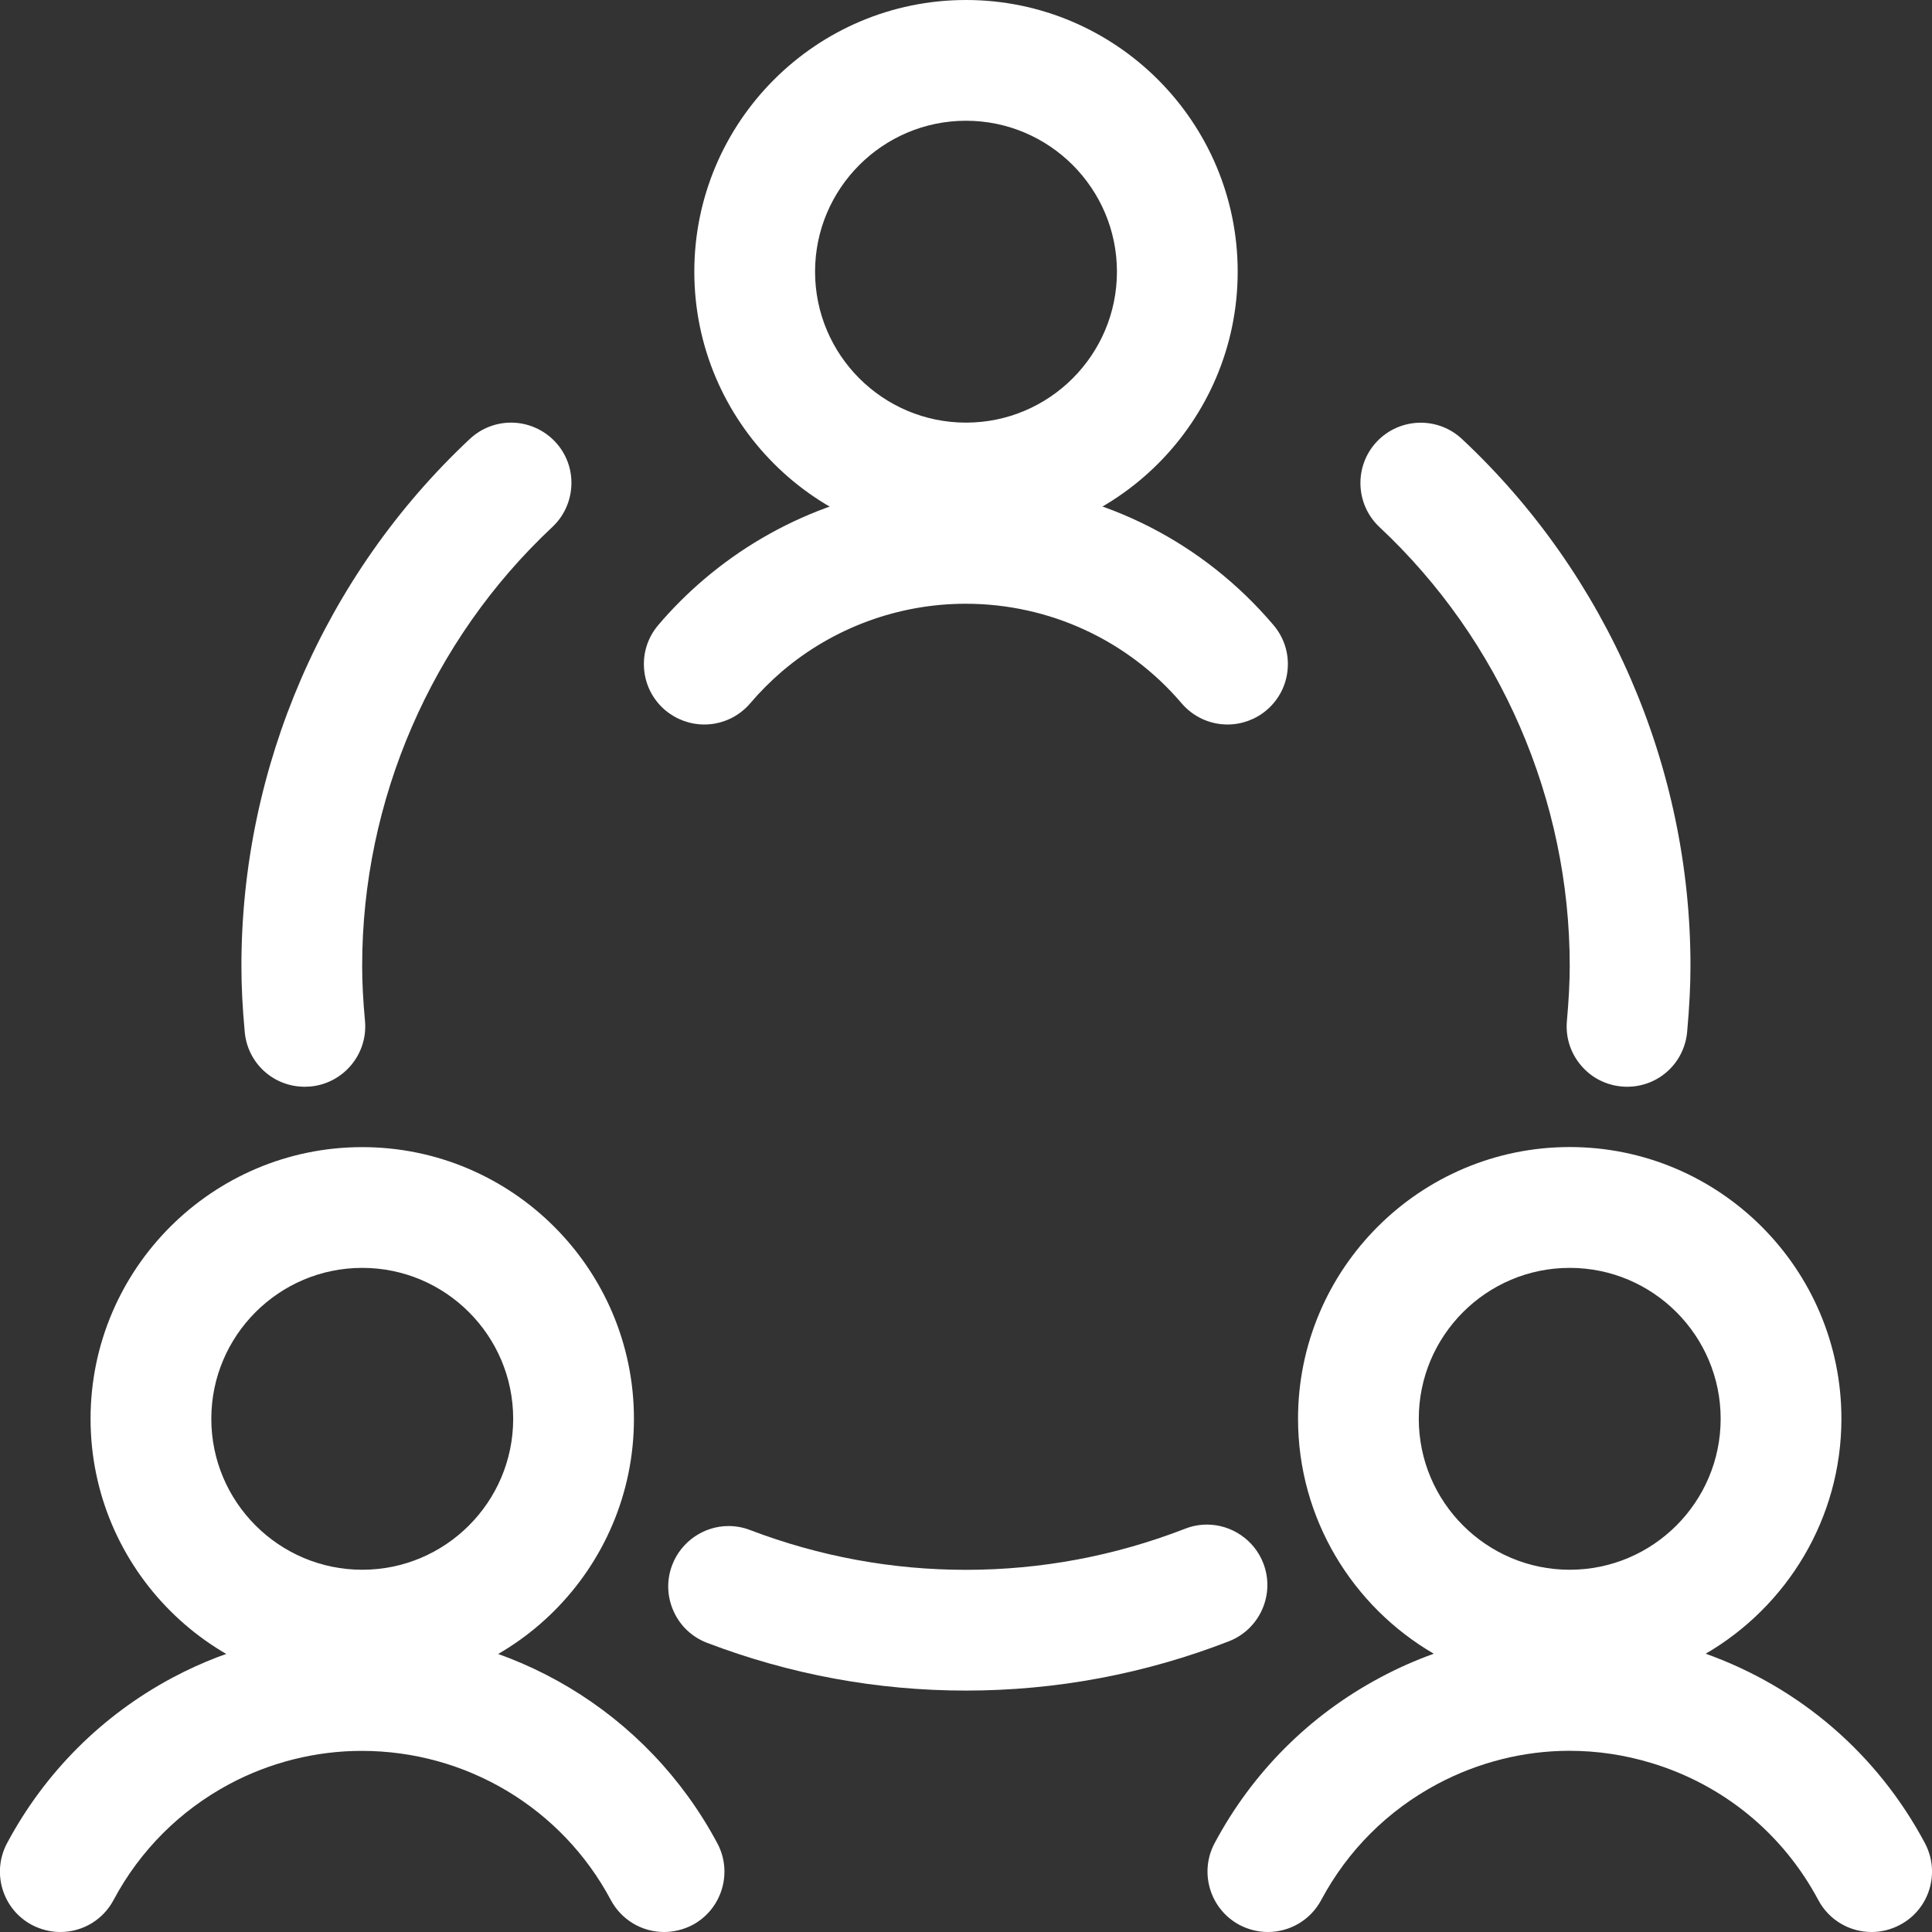 <svg width="72" height="72" viewBox="0 0 72 72" fill="none" xmlns="http://www.w3.org/2000/svg">
<rect x="0" y="0" width="72" height="72" fill="#333333" stroke="none"/>
<g clip-path="url(#clip0_0:3)">
<path d="M13.5 63C7.917 63 3.375 58.458 3.375 52.875C3.375 47.292 7.917 42.75 13.5 42.75C19.083 42.75 23.625 47.292 23.625 52.875C23.625 58.458 19.083 63 13.5 63ZM13.5 47.25C10.398 47.25 7.875 49.773 7.875 52.875C7.875 55.977 10.398 58.5 13.5 58.5C16.602 58.5 19.125 55.977 19.125 52.875C19.125 49.773 16.602 47.25 13.5 47.25Z" fill="white"/>
<path d="M2.247 72C1.881 72 1.515 71.907 1.188 71.736C0.093 71.154 -0.321 69.789 0.261 68.694C1.668 66.057 3.804 63.921 6.438 62.517C8.601 61.365 11.034 60.756 13.473 60.756C19.038 60.756 24.12 63.798 26.733 68.694C27.318 69.789 26.901 71.154 25.806 71.739C25.482 71.907 25.116 72 24.75 72C23.916 72 23.157 71.544 22.764 70.809C20.937 67.38 17.379 65.25 13.479 65.25C11.772 65.25 10.071 65.676 8.556 66.483C6.711 67.467 5.217 68.961 4.233 70.806C3.843 71.544 3.081 72 2.247 72Z" fill="white"/>
<path d="M69.749 72C68.915 72 68.153 71.544 67.763 70.809C66.444 68.337 64.239 66.522 61.556 65.706C60.554 65.4 59.52 65.247 58.487 65.247C56.786 65.247 55.083 65.676 53.559 66.489C51.714 67.473 50.219 68.967 49.236 70.812C48.843 71.544 48.081 72 47.249 72C46.883 72 46.517 71.907 46.191 71.736C45.096 71.151 44.681 69.786 45.264 68.691C46.67 66.054 48.803 63.918 51.441 62.514C52.083 62.169 52.752 61.875 53.432 61.629C50.411 59.871 48.374 56.598 48.374 52.872C48.374 47.289 52.916 42.747 58.499 42.747C64.082 42.747 68.624 47.289 68.624 52.872C68.624 56.598 66.588 59.871 63.566 61.629C67.082 62.886 69.966 65.37 71.736 68.688C72.017 69.219 72.078 69.828 71.903 70.404C71.73 70.977 71.34 71.451 70.808 71.733C70.484 71.907 70.118 72 69.749 72ZM58.499 47.25C55.398 47.25 52.874 49.773 52.874 52.875C52.874 55.977 55.398 58.5 58.499 58.5C61.602 58.5 64.124 55.977 64.124 52.875C64.124 49.773 61.602 47.25 58.499 47.25Z" fill="white"/>
<path d="M36 20.25C30.417 20.25 25.875 15.708 25.875 10.125C25.875 4.542 30.417 0 36 0C41.583 0 46.125 4.542 46.125 10.125C46.125 15.708 41.583 20.25 36 20.25ZM36 4.5C32.898 4.5 30.375 7.023 30.375 10.125C30.375 13.227 32.898 15.75 36 15.75C39.102 15.75 41.625 13.227 41.625 10.125C41.625 7.023 39.102 4.5 36 4.5Z" fill="white"/>
<path d="M45.747 27C45.087 27 44.463 26.712 44.034 26.208C42.027 23.853 39.096 22.5 35.988 22.5C33.483 22.5 31.056 23.394 29.151 25.014C28.725 25.38 28.323 25.782 27.96 26.208C27.531 26.712 26.907 27 26.247 27C25.713 27 25.194 26.808 24.786 26.463C24.33 26.073 24.051 25.53 24.003 24.93C23.955 24.33 24.144 23.748 24.534 23.292C25.053 22.68 25.626 22.11 26.235 21.591C28.956 19.272 32.418 17.997 35.976 17.997C36.381 17.997 36.789 18.012 37.197 18.045C41.208 18.366 44.853 20.229 47.457 23.292C47.847 23.751 48.036 24.33 47.988 24.93C47.94 25.53 47.661 26.073 47.205 26.463C46.8 26.808 46.281 27 45.747 27Z" fill="white"/>
<path d="M35.996 63.003C32.694 63.003 29.448 62.406 26.352 61.224C25.791 61.011 25.346 60.591 25.101 60.042C24.855 59.493 24.837 58.881 25.052 58.32C25.383 57.453 26.226 56.871 27.152 56.871C27.428 56.871 27.698 56.922 27.956 57.021C30.537 58.005 33.242 58.503 35.996 58.503C38.798 58.503 41.55 57.987 44.169 56.97C44.429 56.868 44.703 56.817 44.981 56.817C45.903 56.817 46.745 57.393 47.078 58.254C47.529 59.412 46.953 60.717 45.794 61.167C42.657 62.385 39.356 63.003 35.996 63.003Z" fill="white"/>
<path d="M11.358 40.5C10.188 40.5 9.225 39.621 9.12 38.454C9.036 37.539 8.997 36.759 8.997 36C8.994 28.587 12.096 21.426 17.508 16.359C17.928 15.966 18.474 15.75 19.047 15.75C19.668 15.75 20.265 16.011 20.688 16.461C21.099 16.899 21.315 17.472 21.294 18.072C21.273 18.672 21.021 19.23 20.583 19.641C16.077 23.862 13.494 29.826 13.497 36C13.497 36.618 13.53 37.269 13.602 38.046C13.716 39.279 12.804 40.377 11.568 40.491C11.49 40.497 11.424 40.5 11.358 40.5Z" fill="white"/>
<path d="M60.635 40.5C60.569 40.5 60.506 40.497 60.44 40.491C59.837 40.437 59.294 40.155 58.91 39.693C58.523 39.231 58.34 38.649 58.394 38.049C58.466 37.236 58.499 36.585 58.499 36C58.502 29.823 55.919 23.862 51.41 19.644C50.504 18.795 50.459 17.367 51.305 16.464C51.728 16.011 52.325 15.753 52.946 15.753C53.519 15.753 54.065 15.969 54.482 16.359C59.9 21.426 63.002 28.584 62.999 36C62.999 36.726 62.96 37.503 62.876 38.448C62.771 39.618 61.808 40.5 60.635 40.5Z" fill="white"/>
</g>
<defs>
<clipPath id="clip0_0:3">
<rect width="72" height="72" fill="white"/>
</clipPath>
</defs>
</svg>
